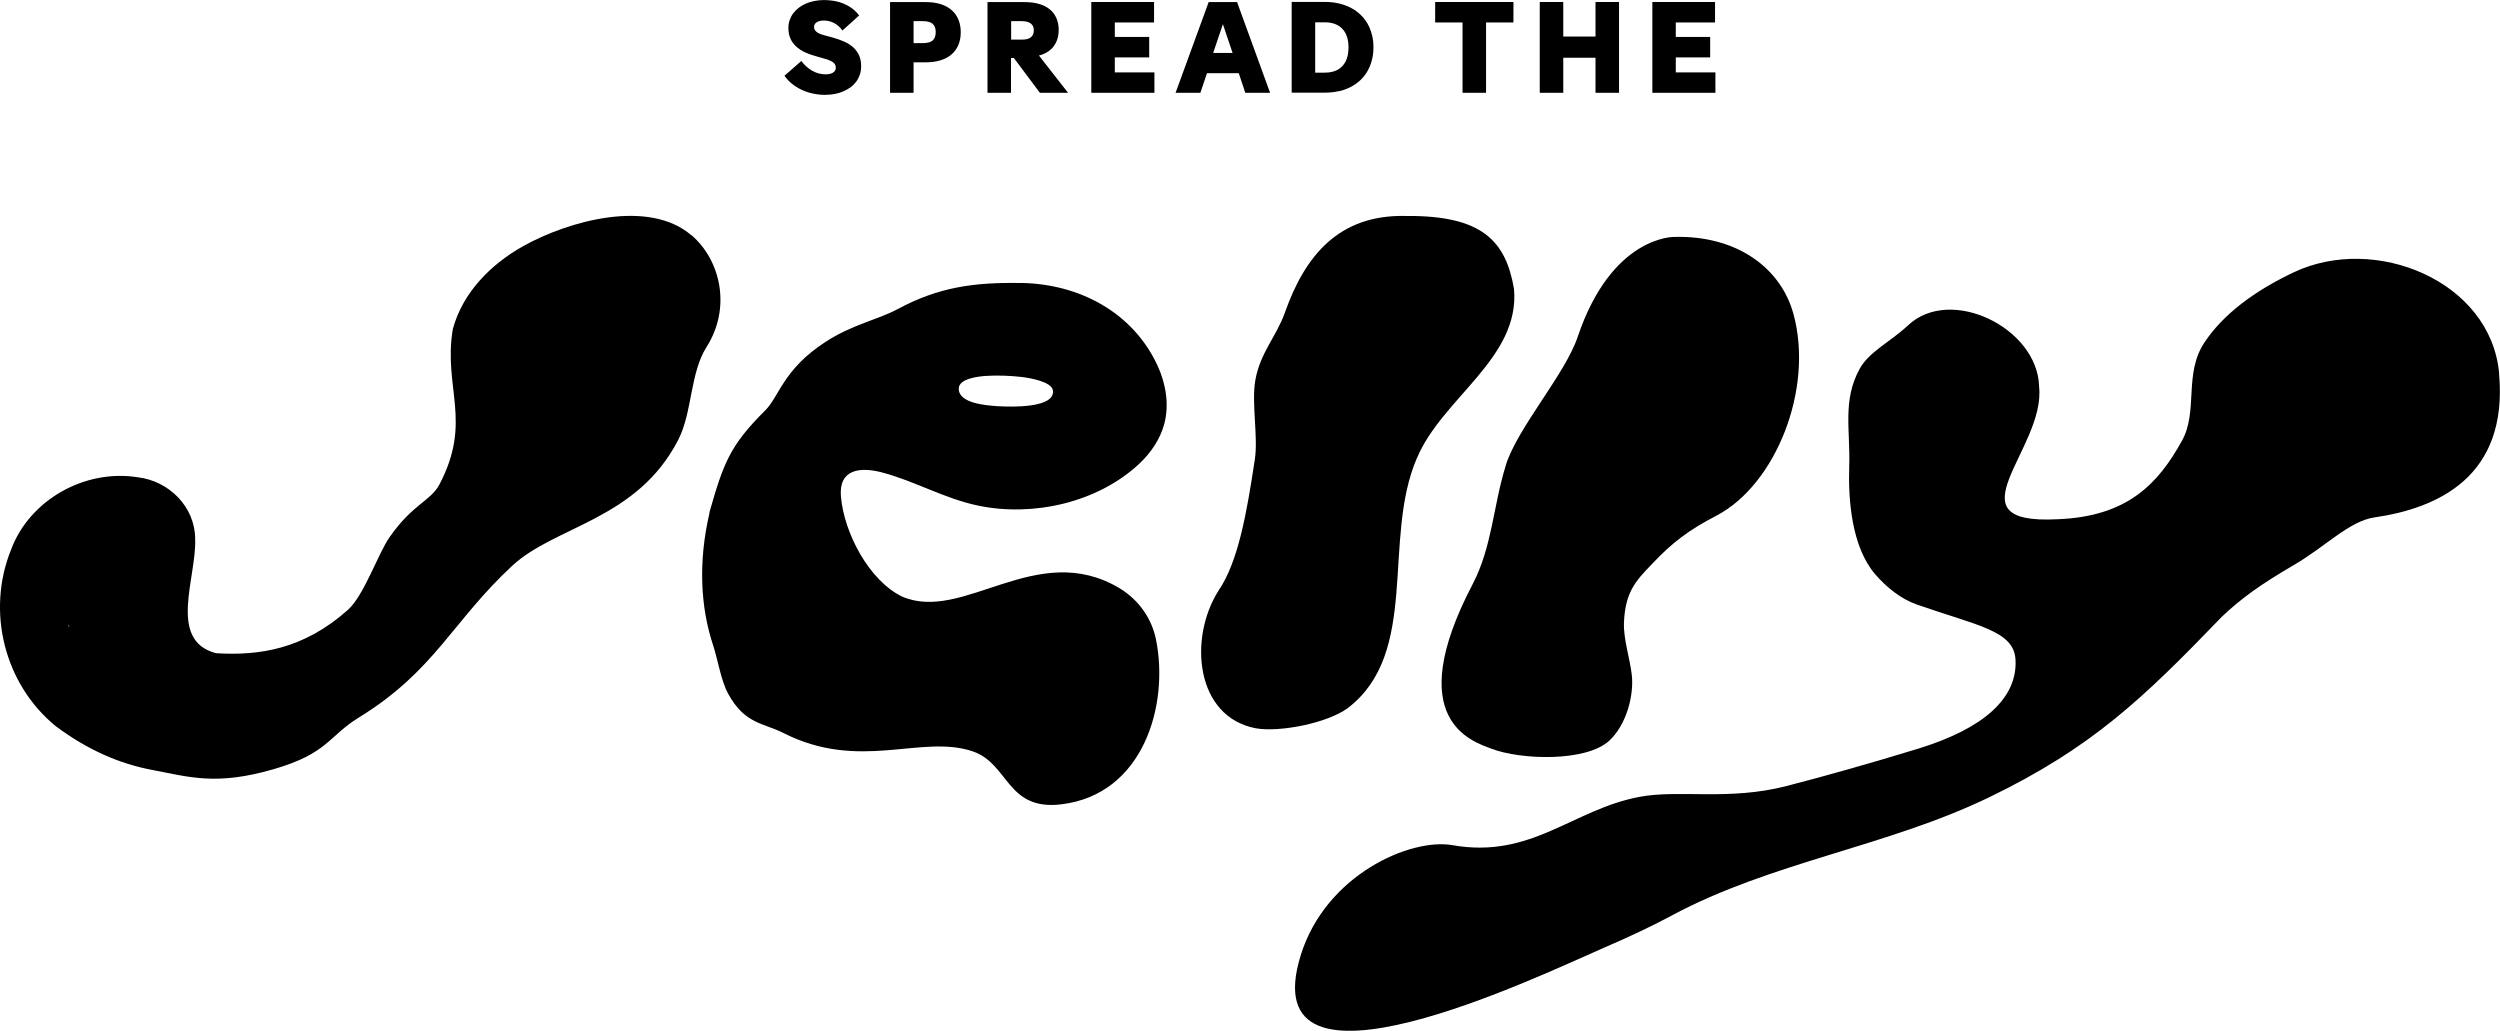 <svg xmlns="http://www.w3.org/2000/svg" viewBox="0 0 349.7 144.18" fill="currentColor">
  <path d="M116.74 9.97c-.06.07-.14.13-.22.19-.08.05-.17.1-.28.13-.11.03-.22.06-.35.08-.13.02-.26.03-.39.03-.31 0-.62-.04-.94-.12-.31-.08-.62-.2-.91-.36-.29-.16-.57-.36-.83-.59-.26-.24-.51-.5-.73-.8l-2.36 2.07c.29.41.64.79 1.04 1.11s.85.61 1.34.84c.49.23 1.01.41 1.56.53.56.12 1.13.19 1.71.19.47 0 .93-.04 1.36-.12.43-.08.84-.2 1.21-.36.37-.16.72-.36 1.03-.58.31-.23.57-.49.79-.79.22-.3.38-.63.51-.99.12-.36.18-.75.18-1.16 0-.59-.1-1.09-.29-1.52-.19-.42-.46-.79-.8-1.11-.34-.31-.76-.58-1.24-.8-.49-.22-1.02-.41-1.59-.57l-1.21-.33c-.24-.06-.45-.13-.64-.21-.19-.08-.34-.16-.46-.26s-.21-.2-.27-.31c-.06-.11-.09-.24-.09-.39 0-.09.01-.18.04-.26.03-.08.07-.15.13-.22s.13-.13.21-.18c.08-.05.18-.1.28-.13.1-.04.21-.07.32-.08.11-.02.23-.03.35-.03.26 0 .52.03.77.09s.49.15.71.27.43.26.63.44.38.38.53.6l2.34-2.11c-.2-.26-.41-.49-.64-.7-.23-.21-.48-.39-.75-.55-.26-.16-.54-.3-.83-.42-.29-.12-.59-.21-.89-.28-.3-.07-.6-.12-.91-.15-.3-.03-.61-.05-.91-.05-.45 0-.89.04-1.32.13-.43.08-.83.2-1.19.36-.37.16-.7.35-1 .58-.3.23-.56.49-.78.78-.22.29-.38.61-.5.95-.12.35-.18.71-.18 1.11 0 .55.09 1.03.28 1.46.18.43.45.8.79 1.11s.74.59 1.21.81c.47.22.99.41 1.56.56l1.17.34c.28.07.52.15.72.24.2.08.37.17.5.27.13.09.23.2.3.32s.1.26.1.43c0 .11-.02.21-.05.3-.03.09-.08.17-.14.24ZM127.79 8.72h1.67c.82 0 1.54-.1 2.16-.3.62-.2 1.13-.49 1.54-.86.41-.37.71-.81.92-1.33.21-.52.31-1.09.31-1.72s-.1-1.2-.31-1.72c-.2-.52-.51-.96-.92-1.34-.41-.37-.92-.66-1.54-.86s-1.34-.3-2.16-.3h-4.96v12.69h3.29V8.72Zm0-5.76h1.3c.31 0 .58.03.81.09s.42.16.56.28.25.28.32.48c.07.2.11.42.11.68s-.04.49-.11.69c-.07.19-.18.35-.32.48s-.33.22-.56.28c-.23.06-.5.09-.81.09h-1.3V2.96ZM141.44 8.11h.38l3.64 4.87h3.94l-4.07-5.21c.45-.12.86-.29 1.2-.51.35-.22.64-.48.86-.79.23-.3.4-.64.52-1.03s.18-.8.18-1.24c0-.61-.1-1.16-.31-1.64-.21-.49-.51-.9-.92-1.24-.41-.34-.91-.6-1.52-.77-.6-.18-1.31-.26-2.12-.26h-5.09v12.69h3.29V8.11Zm0-5.15h1.49c.29 0 .54.03.75.09.21.06.38.14.52.25s.24.24.31.4c.07.16.1.34.1.55s-.03.39-.1.55-.17.29-.31.41-.32.19-.52.25-.46.08-.75.08h-1.49V2.98ZM161.48 10.13h-5.54v-2.1h4.81V5.17h-4.81V3.14h5.49V.28h-8.78v12.7h8.83v-2.85zM173.28 10.24l.91 2.74h3.47L173.04.29h-3.97l-4.63 12.69h3.47l.92-2.74h4.45Zm-2.22-6.86 1.35 4.02h-2.71l1.36-4.02ZM187.27 12.77c.6-.14 1.16-.34 1.66-.6.5-.26.95-.58 1.35-.95.4-.37.73-.79 1-1.27.27-.47.48-.99.62-1.55.15-.56.22-1.15.22-1.78s-.07-1.22-.22-1.78c-.14-.56-.35-1.07-.62-1.55-.28-.47-.61-.89-1-1.26s-.84-.69-1.35-.95c-.5-.26-1.06-.46-1.66-.6-.6-.14-1.25-.21-1.93-.21h-4.66v12.69h4.66c.68 0 1.32-.07 1.93-.21Zm-3.3-9.65h1.38c.33 0 .65.03.94.1s.56.16.8.29.46.29.65.49.36.42.49.69c.13.26.23.56.3.88.07.32.1.68.1 1.07s-.04.74-.1 1.07c-.07.32-.17.62-.3.88-.13.26-.3.49-.49.69-.19.2-.41.36-.65.49-.24.13-.51.23-.8.29s-.6.1-.94.1h-1.38V3.12ZM204.58 12.98h3.29V3.14h3.83V.28h-10.95v2.86h3.83v9.84zM218.67 8.08h4.51v4.9h3.29V.28h-3.29v4.83h-4.51V.28h-3.29v12.7h3.29v-4.9zM239.95 10.13h-5.54v-2.1h4.81V5.17h-4.81V3.14h5.49V.28h-8.77v12.7h8.82v-2.85zM349.58 52.24c-1.16-12.94-17.35-19.54-28.73-14.15-5.51 2.61-9.86 5.86-12.49 9.81-2.93 4.41-.84 9.6-3.15 13.76-3.3 5.95-7.56 10.6-17.41 10.97-15.48.81-1.64-9.87-2.57-18.52v-.13c-.31-8.19-12.41-14.02-18.3-8.5-2.51 2.35-5.46 3.69-6.79 6.09-2.45 4.45-1.3 8.59-1.47 13.64-.16 4.8.36 11.28 3.61 15.09 1.56 1.82 3.61 3.48 5.85 4.26 8.5 2.98 13.58 3.64 13.8 7.72.29 5.33-4.37 9.61-13.67 12.46-7 2.14-13.03 3.83-18.33 5.2-8.14 2.1-15 .47-20.59 1.52-9.36 1.76-15.11 8.71-26.17 6.76-5.84-1.03-17.71 4.11-21.22 15.38-7 22.53 33.83 2.67 42.45-1.05 3.18-1.37 6.39-2.85 9.43-4.48 13.91-7.48 30.16-9.65 44.42-16.55 14.35-6.95 21.45-13.74 32.54-25.25 2.79-2.64 5.4-4.5 10.18-7.3 4.31-2.52 7.68-6.09 11.14-6.59 8.83-1.28 18.76-5.65 17.46-20.13ZM96.71 32.91c-5.96-5.13-17.14-2.04-23.51 1.51-4.52 2.52-8.48 6.5-9.86 11.61-1.37 8.23 2.8 12.89-1.89 21.77-1.28 2.34-3.68 2.67-6.93 7.3-1.67 2.38-3.58 8.19-5.88 10.23-6.19 5.51-12.42 6.41-18.41 6.04l-.12-.03c-6.66-1.84-2.6-10.58-2.81-15.96-.01-4.48-3.66-8.11-8.03-8.62-7.38-1.18-15.13 3.15-17.72 10.12-3.5 8.65-.93 18.84 6.24 24.69 4.43 3.31 8.9 5.25 13.36 6.1 5.37 1.02 9.07 2.26 17.14-.08 7.59-2.2 7.65-4.61 11.9-7.22 10.63-6.53 13.06-13.44 21.47-21.24 6.03-5.59 17.45-6.41 23.21-17.6 1.98-3.85 1.65-9.36 3.95-12.97 3.53-5.55 1.95-12.19-2.09-15.66ZM9.6 87.47l.12.09c-.12.14-.23.06-.12-.09Zm33.91 7.81v-.05l.05.04h-.05ZM142.88 39.59c-6.58-.12-11.56.55-17.32 3.65-2.82 1.51-6.26 2.11-10.05 4.56-5.97 3.86-6.49 7.65-8.49 9.63-4.93 4.89-5.83 7.4-7.78 14.22v.12c-1.6 6.86-1.24 13.2.49 18.43.73 2.22 1.1 4.96 2.12 6.83 2.31 4.27 5 4.11 7.69 5.48 10.74 5.48 19.3.15 26.52 2.59 5.09 1.72 4.71 8.33 12.4 7.41 11.5-1.38 15.11-13.93 13.23-23.1-.57-2.78-2.28-5.41-5.07-7.12-11.6-6.94-21.88 4.92-30.48 1.14-4.56-2.25-8.05-8.8-8.51-13.95-.34-3.86 2.68-4.2 5.73-3.4 4.61 1.21 8.75 3.67 13.48 4.65 7.68 1.6 16.72-.42 22.54-5.88 1.61-1.52 2.91-3.42 3.48-5.56.71-2.69.23-5.59-.93-8.12-3.46-7.51-10.98-11.44-19.04-11.59Zm-3.22 17.24c-.09 0-.17-.01-.23-.02-1.37-.1-5.36-.36-5.32-2.46.03-1.43 2.82-1.7 3.85-1.77 1.64-.1 3.31-.03 4.95.15.97.11 4.19.63 4.37 1.87.37 2.51-5.85 2.33-7.61 2.22Zm19.52 7.82.02-.06.04.05h-.06Z"/>
  <path d="M210.64 65.08c-1.78 5.67-1.9 11.38-4.65 16.64-9.96 19.04-.04 21.99 2.63 23.01 4.11 1.57 13.25 1.88 16.5-1.14 2.41-2.24 3.47-6.39 3.13-9.24-.26-2.21-1.18-5.01-1.09-7.26.17-4.15 1.55-5.76 3.81-8.08 2.95-3.16 5.33-4.91 9.12-6.88 8.27-4.31 13.66-17.67 10.78-28.21-1.8-6.57-8.07-11.01-16.66-10.78 0 0-8.74-.23-13.53 14-1.76 5.22-8.4 12.68-10.05 17.93ZM198.18 64.13c3.52-8.46 14.46-14 13.6-23.71-1.15-6.75-4.49-10.29-15.05-10.21h-.11c-9.33-.22-14.08 5.56-16.88 13.49-1.19 3.37-3.46 5.62-4.14 9.46-.57 3.19.41 7.94-.07 11.08-1.13 7.48-2.32 14.37-5.11 18.42-4.17 6.62-3.23 17.62 5.27 19.22 3.33.57 9.9-.71 12.81-2.81 10.18-7.75 4.79-23.56 9.68-34.96Z"/>
</svg>
